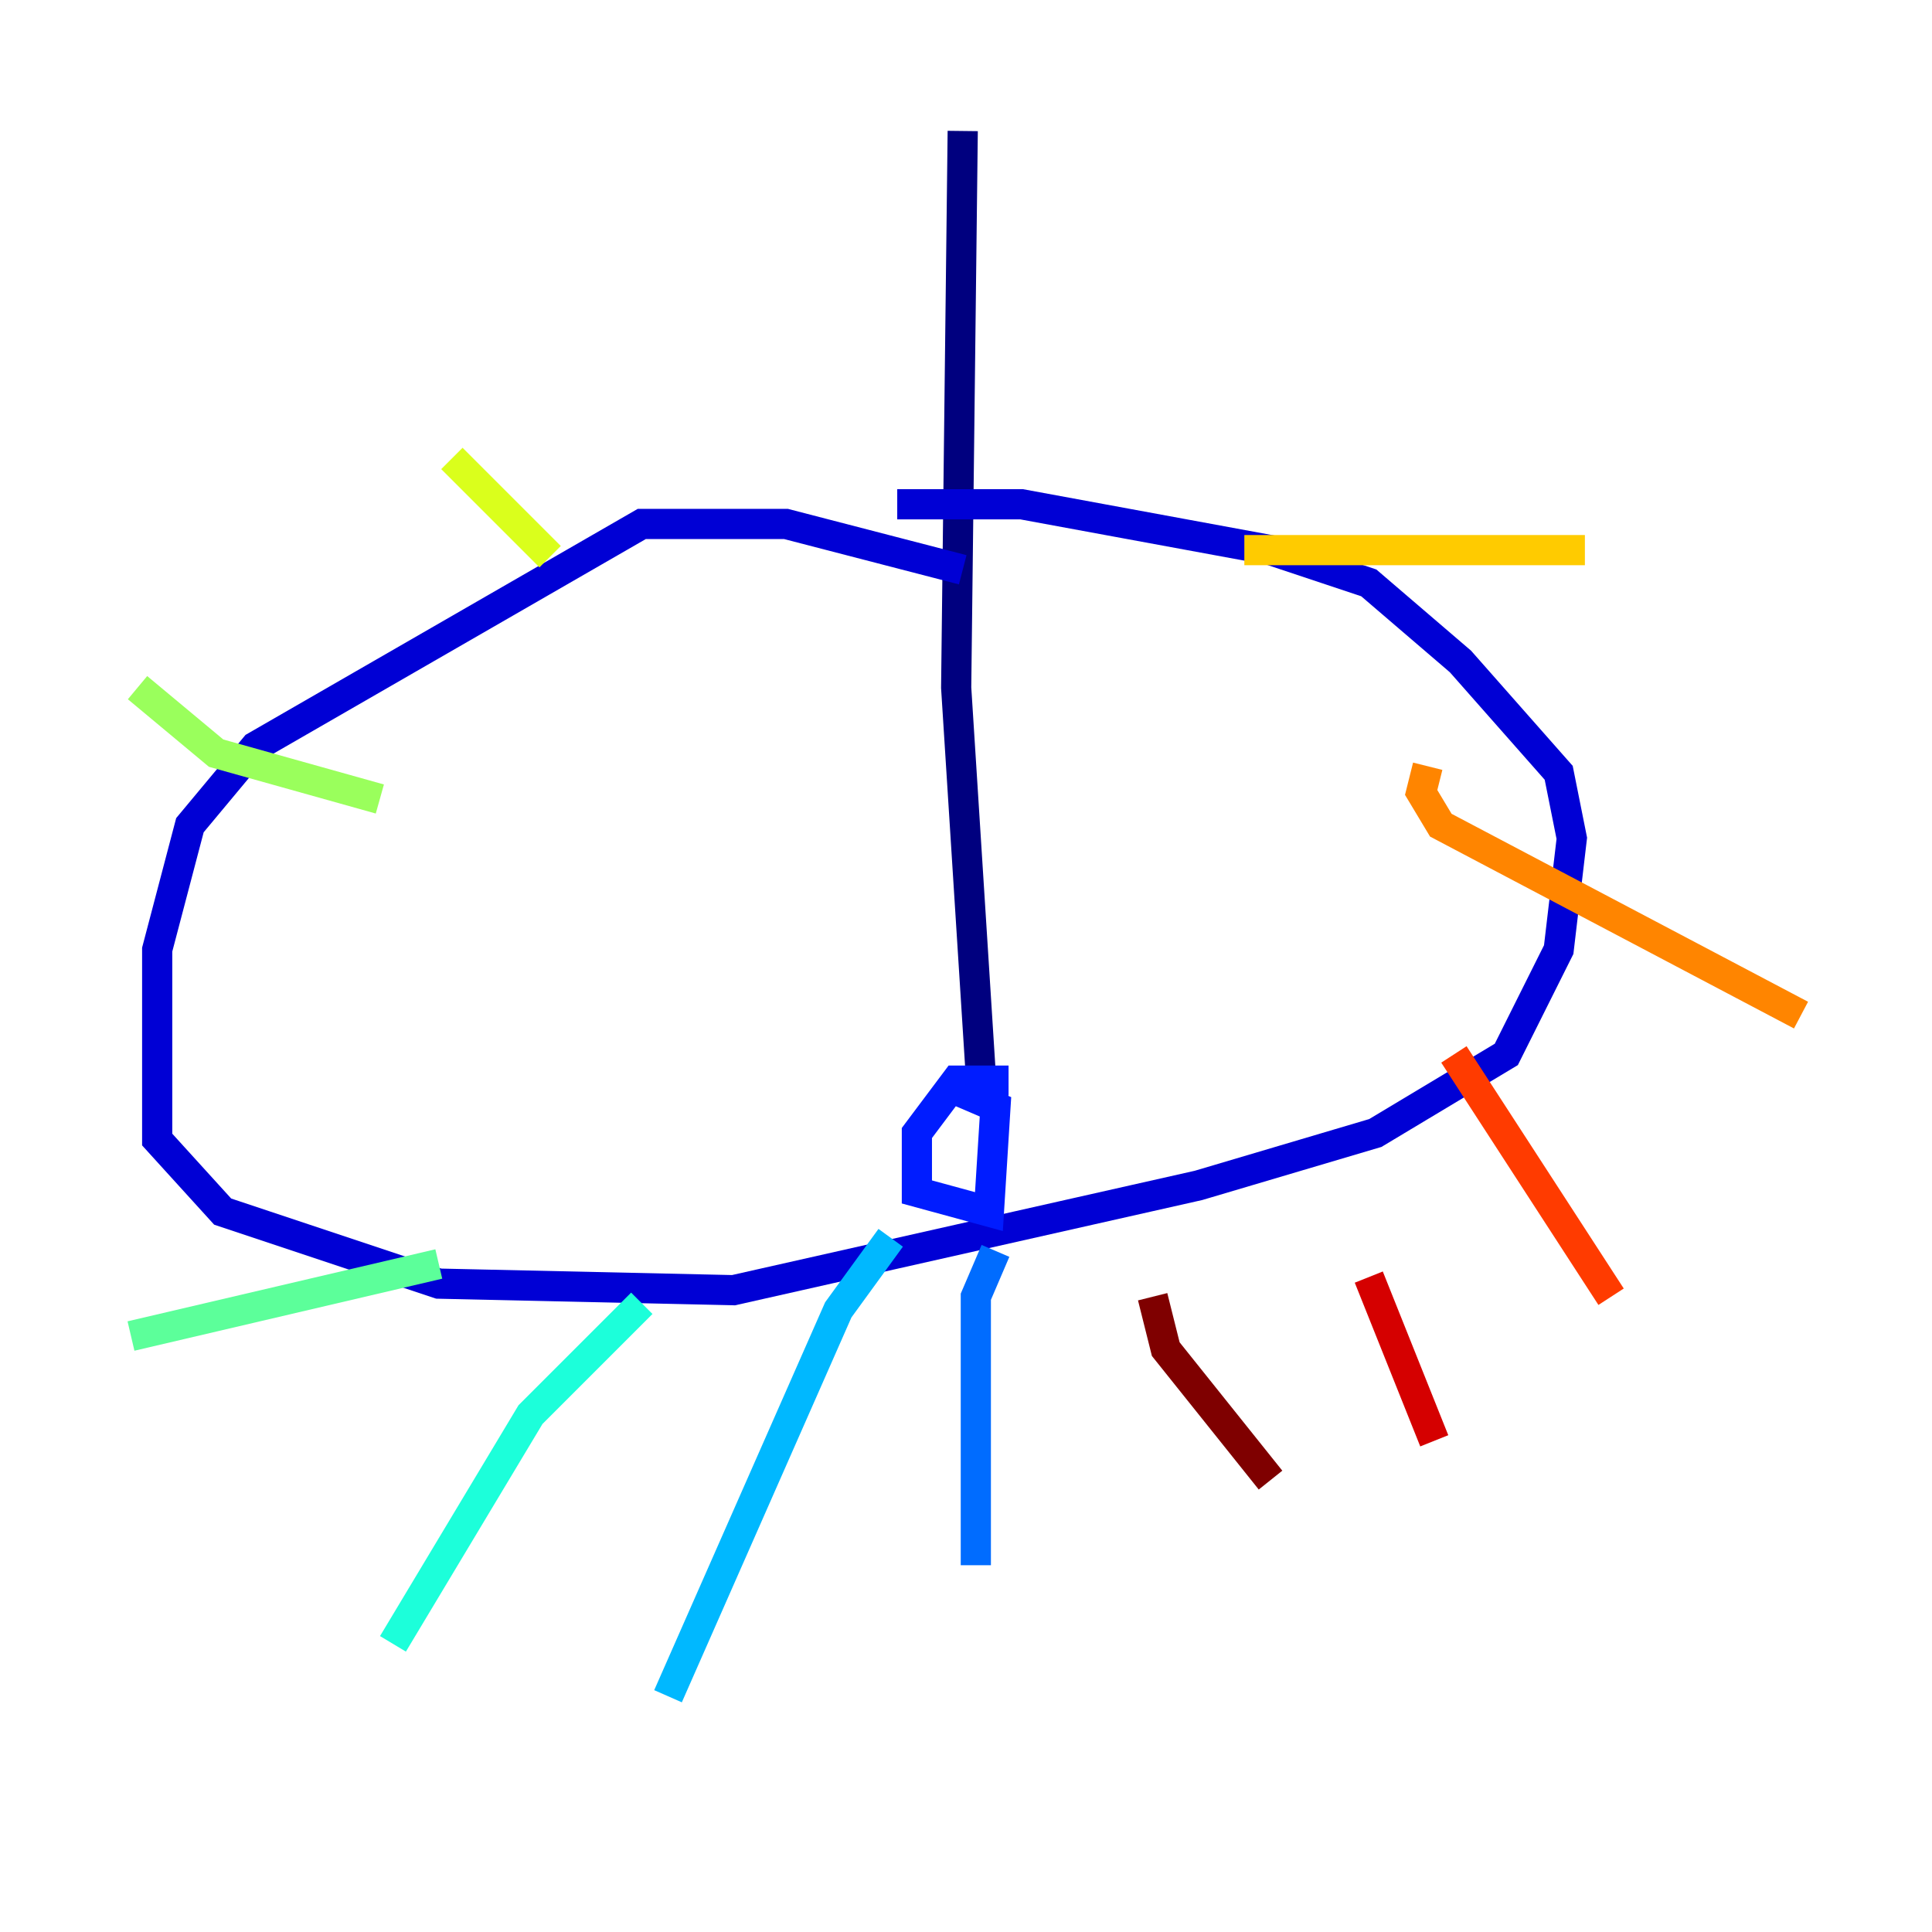 <?xml version="1.0" encoding="utf-8" ?>
<svg baseProfile="tiny" height="128" version="1.2" viewBox="0,0,128,128" width="128" xmlns="http://www.w3.org/2000/svg" xmlns:ev="http://www.w3.org/2001/xml-events" xmlns:xlink="http://www.w3.org/1999/xlink"><defs /><polyline fill="none" points="63.783,8.678 63.349,45.559 65.085,72.895" stroke="#00007f" stroke-width="2" /><polyline fill="none" points="63.783,37.749 52.068,34.712 42.522,34.712 16.922,49.464 12.583,54.671 10.414,62.915 10.414,75.498 14.752,80.271 29.071,85.044 48.597,85.478 79.403,78.536 91.119,75.064 99.797,69.858 103.268,62.915 104.136,55.539 103.268,51.2 96.759,43.824 90.685,38.617 84.176,36.447 67.688,33.41 59.444,33.41" stroke="#0000d5" stroke-width="2" /><polyline fill="none" points="66.82,71.593 63.349,71.593 60.746,75.064 60.746,78.969 65.519,80.271 65.953,73.329 62.915,72.027" stroke="#001cff" stroke-width="2" /><polyline fill="none" points="65.953,82.875 64.651,85.912 64.651,103.702" stroke="#006cff" stroke-width="2" /><polyline fill="none" points="59.01,82.007 55.539,86.78 44.258,112.38" stroke="#00b8ff" stroke-width="2" /><polyline fill="none" points="42.522,86.346 35.146,93.722 26.034,108.909" stroke="#1cffda" stroke-width="2" /><polyline fill="none" points="29.071,83.742 8.678,88.515" stroke="#5cff9a" stroke-width="2" /><polyline fill="none" points="25.166,52.936 14.319,49.898 9.112,45.559" stroke="#9aff5c" stroke-width="2" /><polyline fill="none" points="36.447,36.881 29.939,30.373" stroke="#daff1c" stroke-width="2" /><polyline fill="none" points="82.441,36.447 105.003,36.447" stroke="#ffcb00" stroke-width="2" /><polyline fill="none" points="94.59,50.766 94.156,52.502 95.458,54.671 119.322,67.254" stroke="#ff8500" stroke-width="2" /><polyline fill="none" points="96.325,69.858 106.739,85.912" stroke="#ff3b00" stroke-width="2" /><polyline fill="none" points="90.685,84.61 95.024,95.458" stroke="#d50000" stroke-width="2" /><polyline fill="none" points="76.366,85.912 77.234,89.383 84.176,98.061" stroke="#7f0000" stroke-width="2" /></svg>